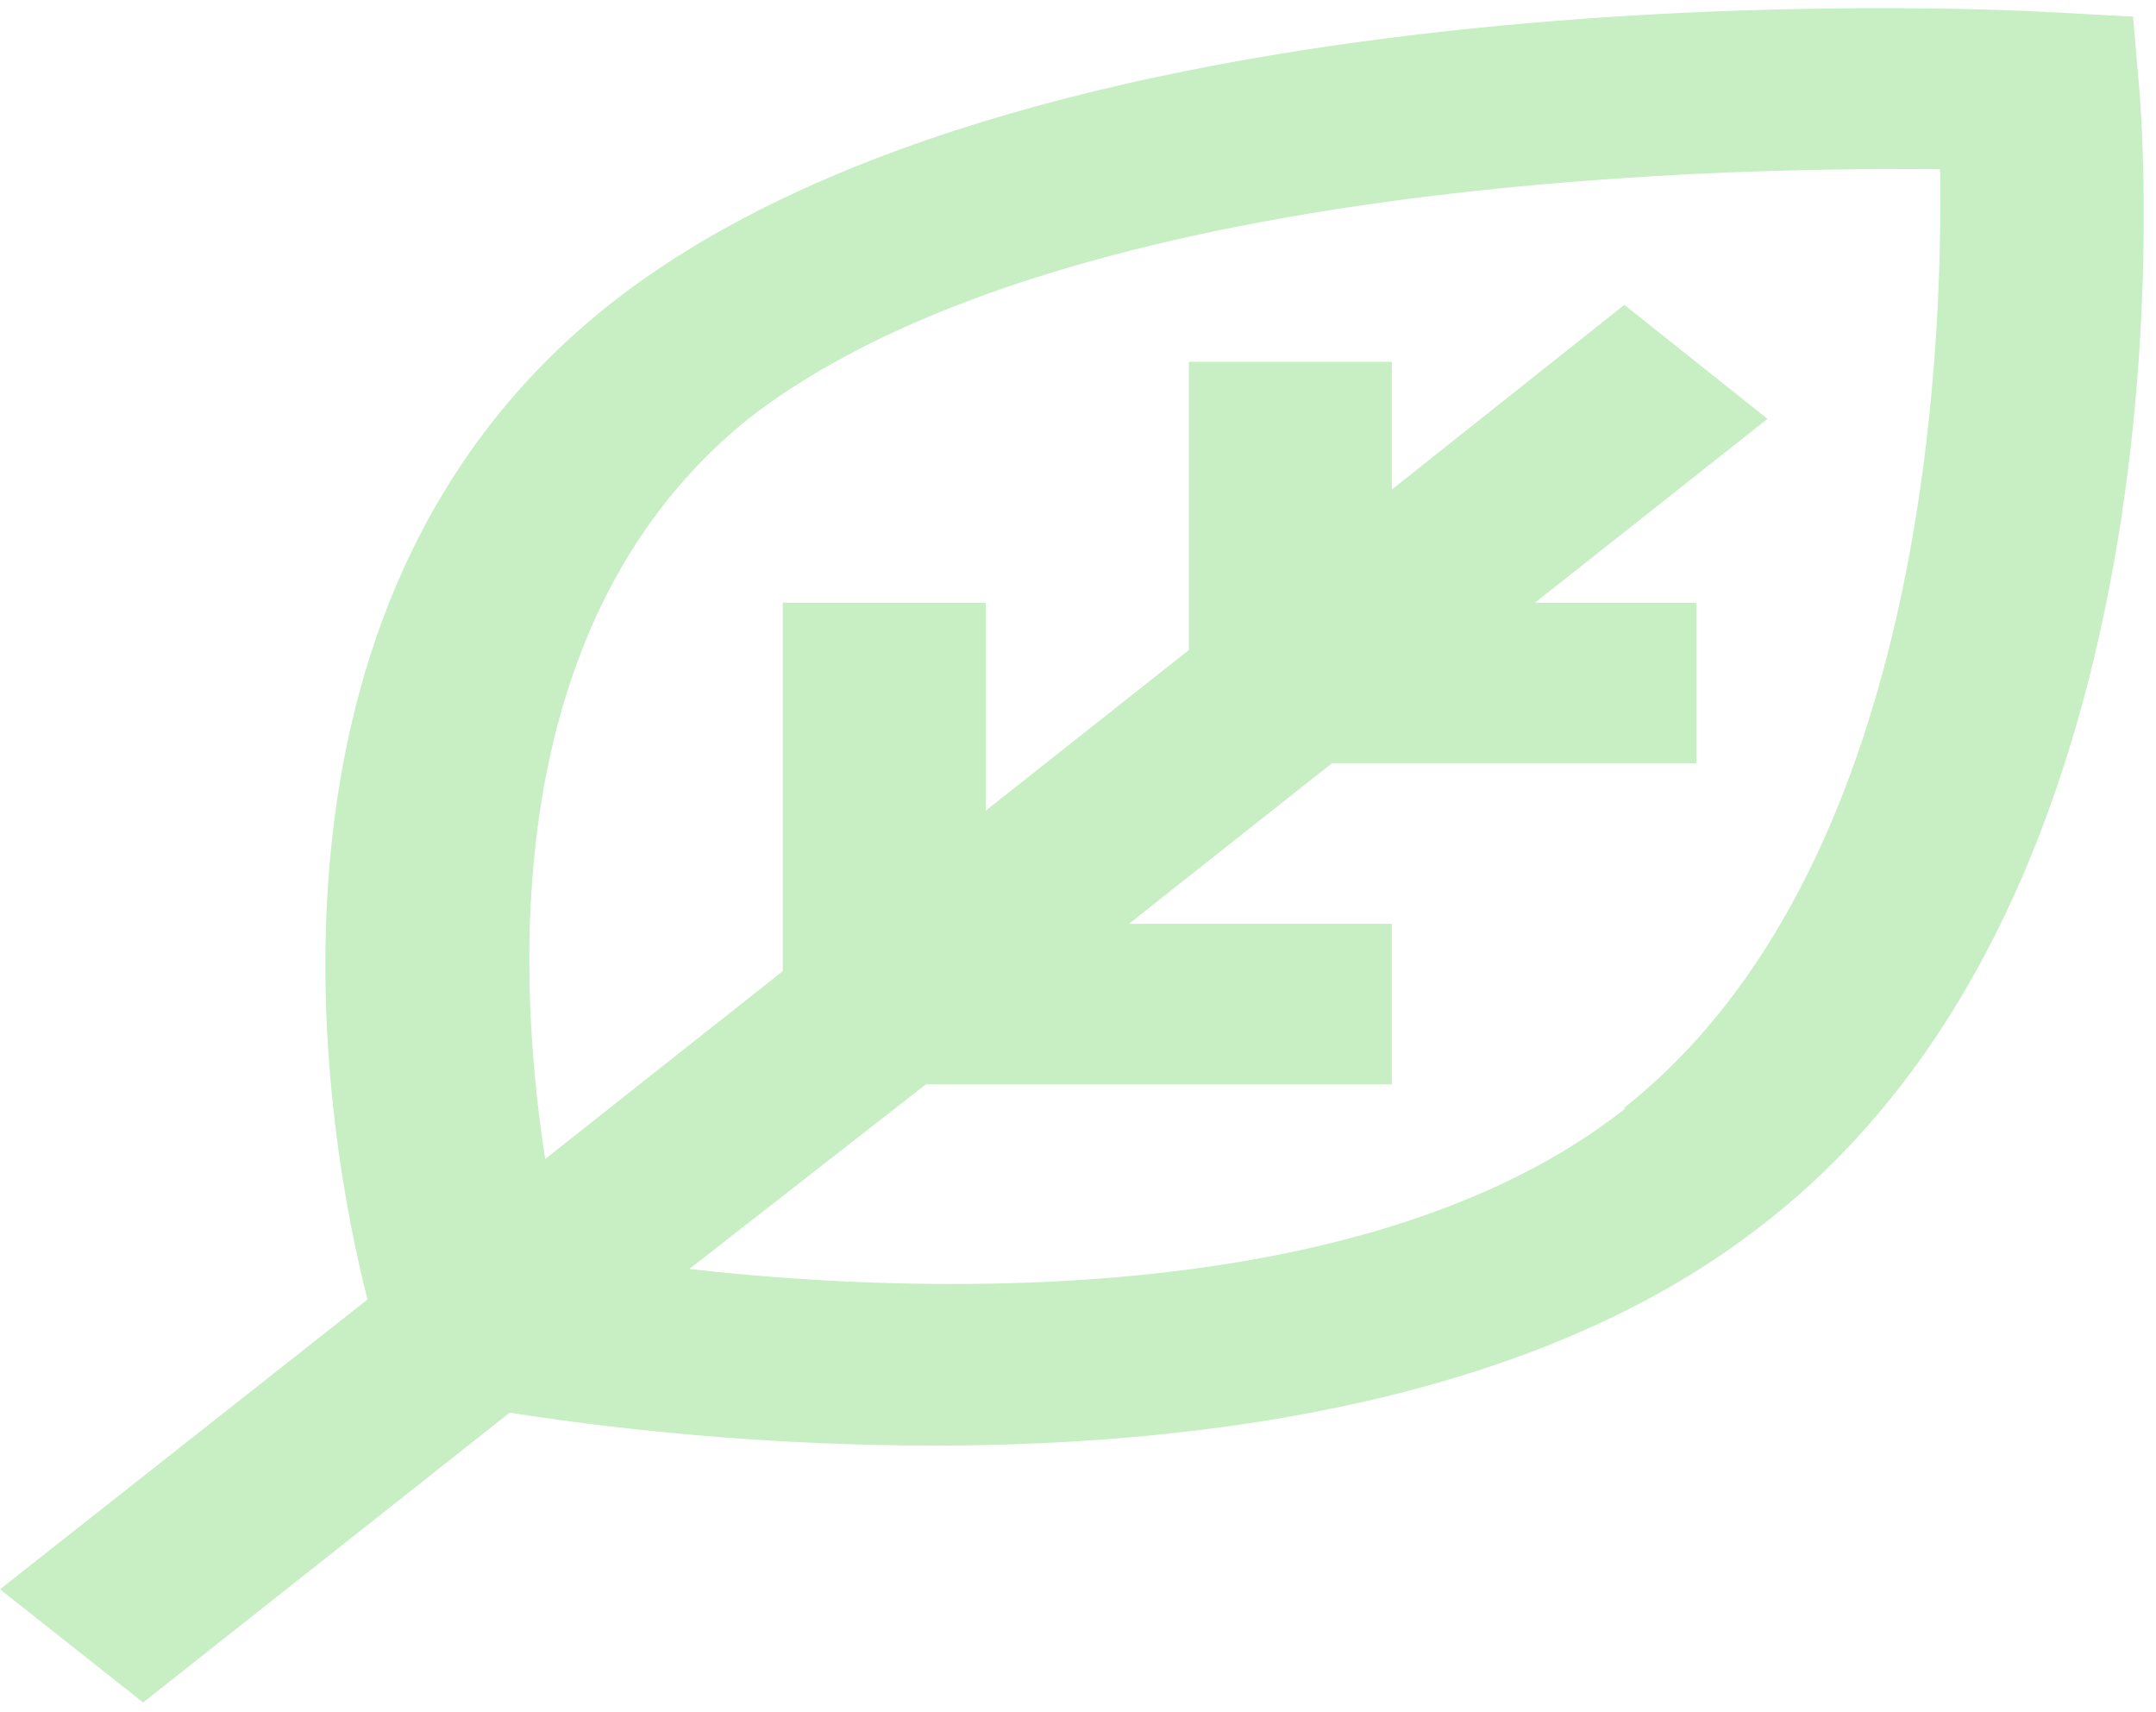 <svg width="97" height="77" viewBox="0 0 97 77" fill="none" xmlns="http://www.w3.org/2000/svg">
<path d="M95.965 0.75L91.991 0.533C90.027 0.425 46.955 -1.778 27.405 13.715C10.277 27.294 14.708 51.346 16.535 58.461L0 71.498L6.44 76.59L22.929 63.553C29.204 64.526 35.582 65.022 41.976 65.033C54.308 65.033 69.381 63.011 79.521 54.921C99.162 39.501 96.376 5.445 96.239 3.892L95.965 0.75ZM73.127 49.865C61.891 58.749 42.204 58.352 31.014 57.088L41.656 48.782H62.621V41.559H50.791L59.926 34.336H76.324V27.113H69.062L79.521 18.843L73.081 13.715L62.621 22.021V16.279H53.486V29.244L44.351 36.467V27.113H35.216V43.69L24.528 52.141C23.157 43.292 22.655 27.727 33.663 18.843C47.32 8.226 76.324 7.503 87.286 7.612C87.423 16.279 86.51 39.212 73.081 49.829L73.127 49.865Z" fill="#C8EEC4"/>
</svg>
